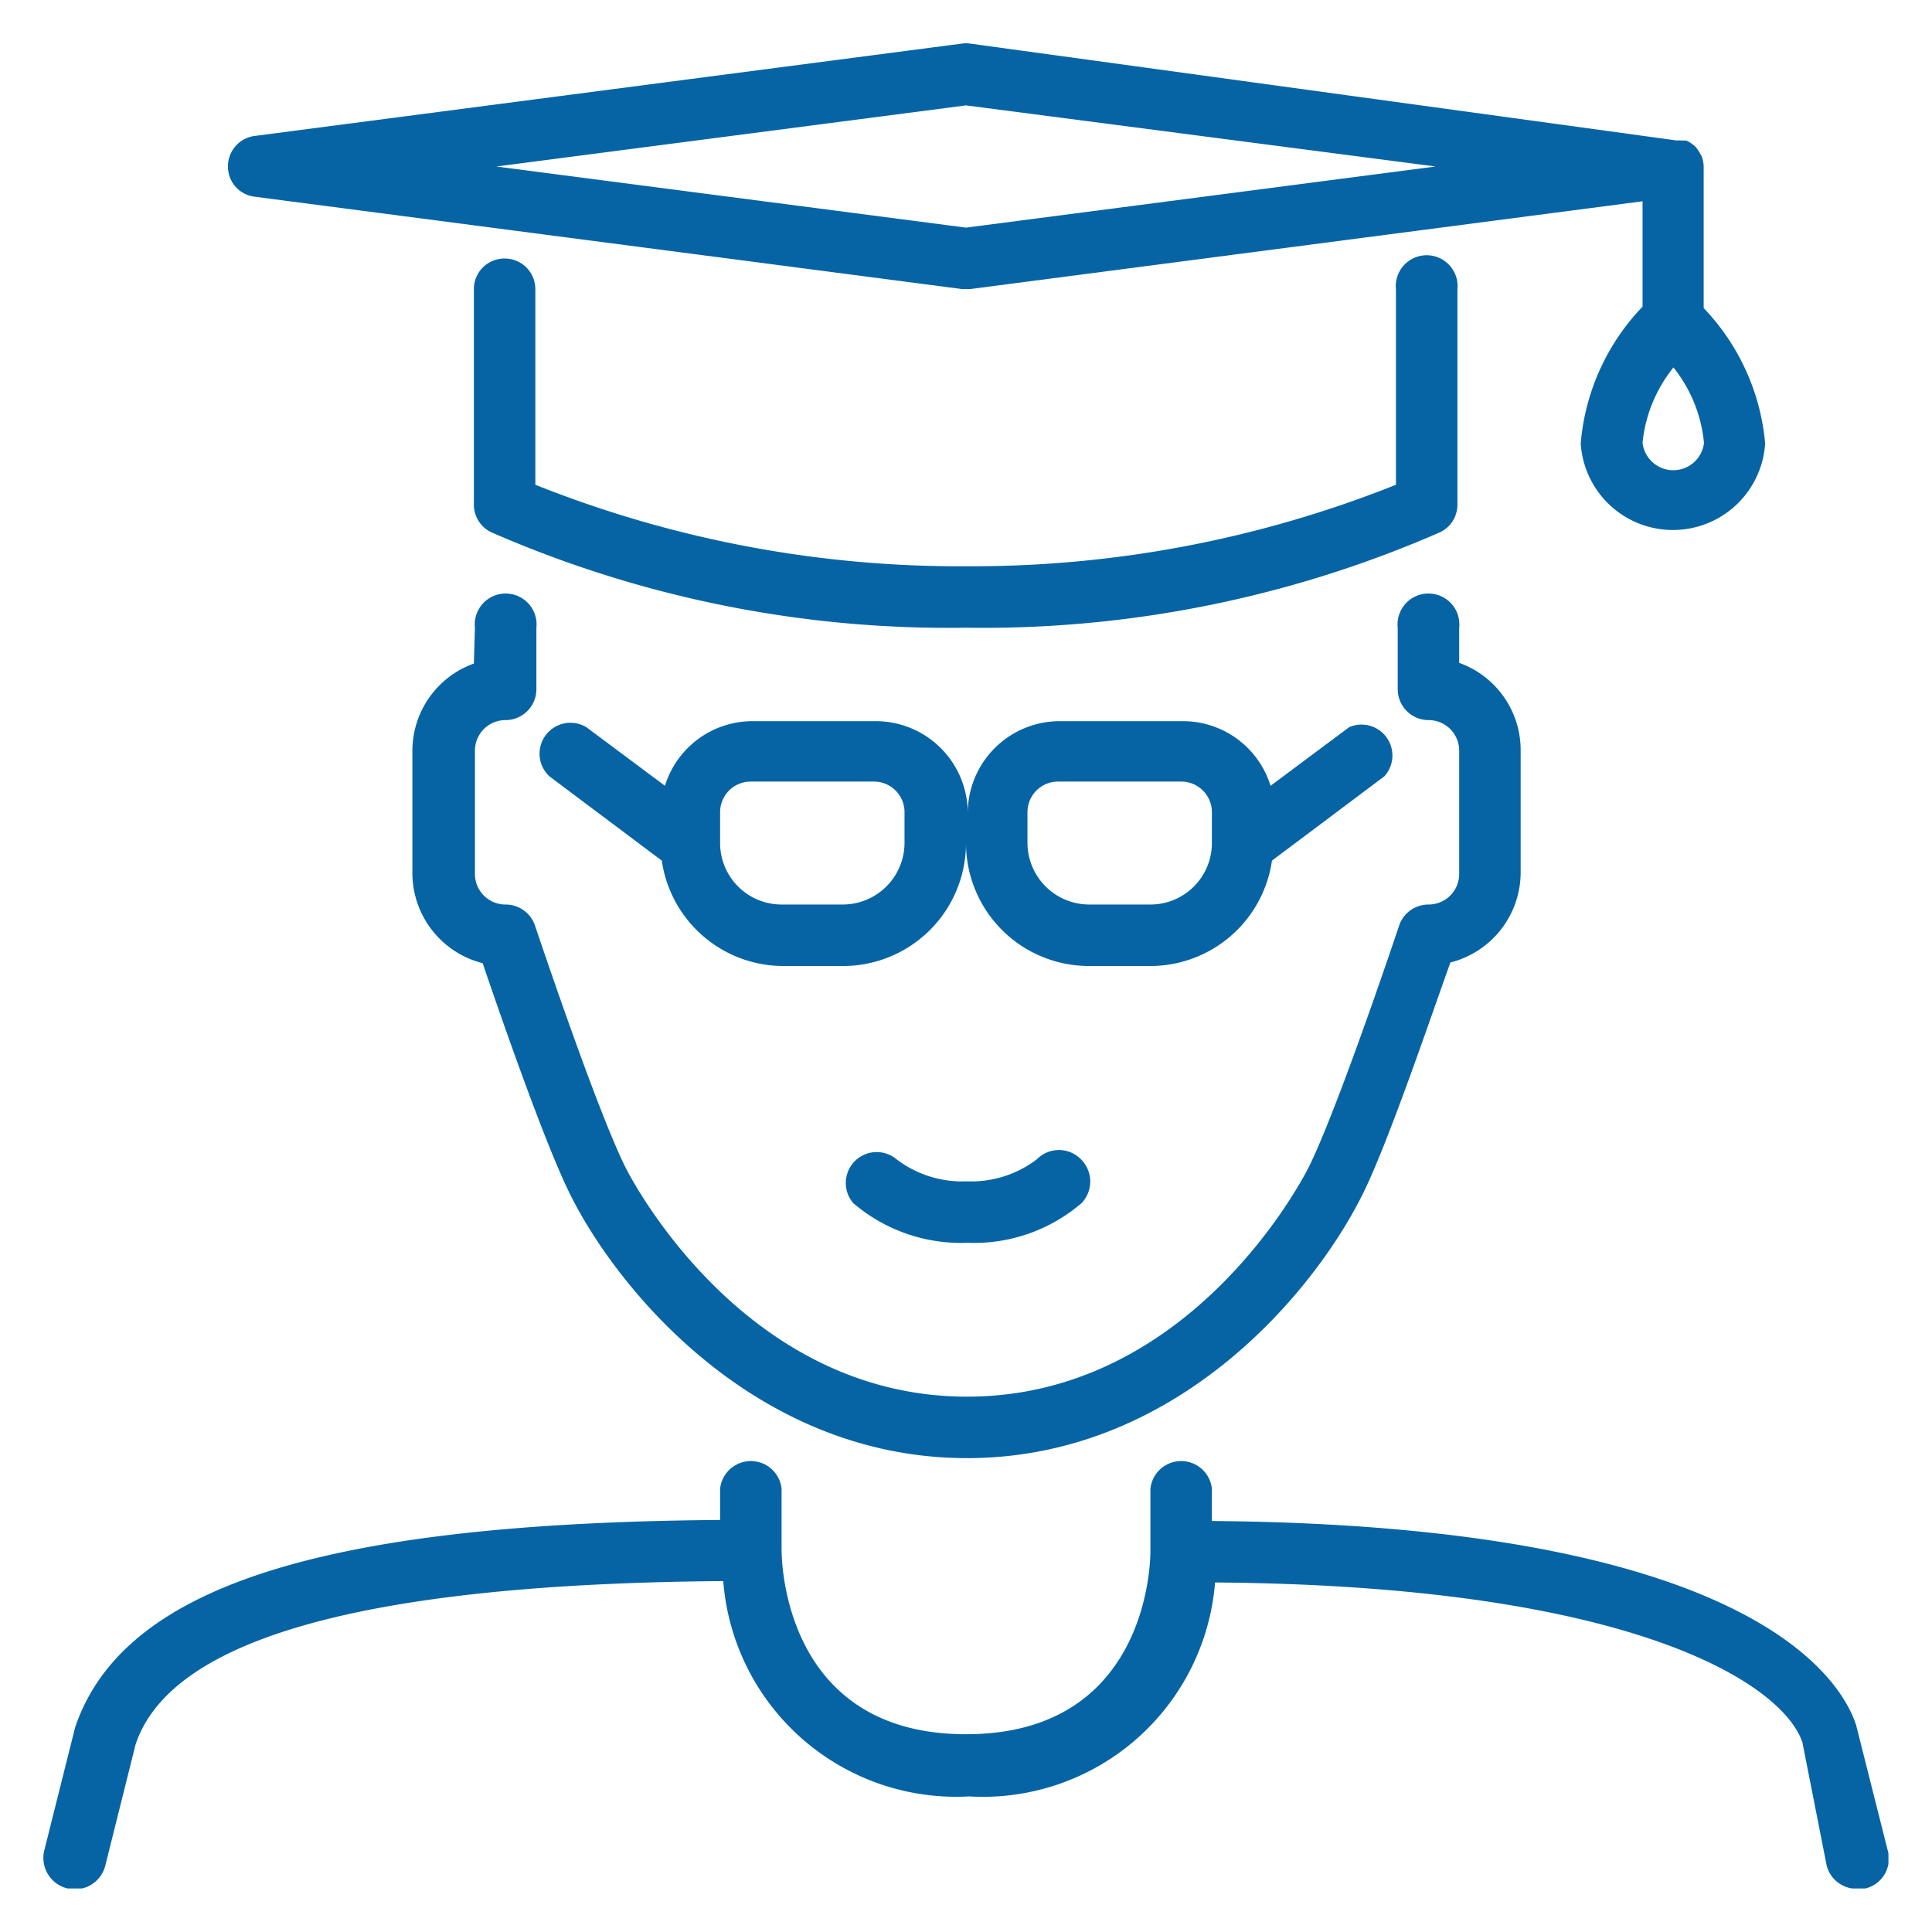<svg id="Layer_1" data-name="Layer 1" xmlns="http://www.w3.org/2000/svg" xmlns:xlink="http://www.w3.org/1999/xlink" viewBox="0 0 55 55"><defs><style>.cls-1{fill:none;}.cls-2{clip-path:url(#clip-path);}.cls-3{fill:#0664a4;}</style><clipPath id="clip-path"><rect class="cls-1" x="1.23" y="1.23" width="52.53" height="52.53"/></clipPath></defs><g class="cls-2"><path class="cls-3" d="M32.75,27.5a3.5,3.5,0,0,0,3.46-3l3.2-2.4a.88.88,0,0,0-1-1.4l-2.24,1.67a2.61,2.61,0,0,0-2.49-1.84h-3.5a2.62,2.62,0,0,0-2.63,2.62,2.62,2.62,0,0,0-2.63-2.62h-3.5a2.61,2.61,0,0,0-2.49,1.84l-2.24-1.67a.88.88,0,0,0-1.05,1.4l3.2,2.4a3.5,3.5,0,0,0,3.46,3H24A3.5,3.5,0,0,0,27.5,24,3.5,3.5,0,0,0,31,27.5Zm-7-3.5A1.76,1.76,0,0,1,24,25.75H22.25A1.75,1.75,0,0,1,20.5,24v-.88a.87.87,0,0,1,.87-.87h3.5a.87.87,0,0,1,.88.87V24Zm3.5,0v-.88a.87.87,0,0,1,.88-.87h3.5a.87.87,0,0,1,.87.87V24a1.75,1.75,0,0,1-1.75,1.75H31A1.76,1.76,0,0,1,29.25,24Z"/><path class="cls-3" d="M53.74,52.68l-.9-3.57c-.44-1.35-3.1-5.69-18.34-5.81v-.92a.88.88,0,0,0-1.75,0v1.77s0,0,0,0c0,.53-.18,5.22-5.25,5.22s-5.25-4.72-5.25-5.26V42.38a.88.88,0,0,0-1.75,0v.89c-11.35.09-17,1.9-18.36,5.9l-.88,3.51A.88.88,0,0,0,3,53.1l.86-3.44c1-3,6.49-4.57,16.73-4.65a6.65,6.65,0,0,0,7,6.13,6.63,6.63,0,0,0,7-6.09c12,.09,16.17,2.92,16.72,4.55L52,53.1a.88.88,0,0,0,.85.67l.21,0A.87.87,0,0,0,53.74,52.68Z"/><path class="cls-3" d="M7.25,5.6,27.39,8.23h.22l19.15-2.5v3A6.39,6.39,0,0,0,45,12.62a2.63,2.63,0,0,0,5.25,0,6.39,6.39,0,0,0-1.75-3.85v-4a.88.88,0,0,0-.06-.33l-.06-.1a1,1,0,0,0-.12-.17l-.1-.08A.91.91,0,0,0,48,4l-.13,0a.5.5,0,0,0-.13,0L27.61,1.24a.81.81,0,0,0-.22,0L7.25,3.87a.87.87,0,0,0-.76.87A.86.86,0,0,0,7.25,5.6Zm41.26,7a.88.88,0,0,1-1.75,0,4.07,4.07,0,0,1,.88-2.14A4.06,4.06,0,0,1,48.51,12.62ZM27.5,3,40.87,4.74,27.5,6.48,14.13,4.74Z"/><path class="cls-3" d="M29.52,33a3.08,3.08,0,0,1-2,.63,3.08,3.08,0,0,1-2-.63.88.88,0,0,0-1.23,1.25,4.72,4.72,0,0,0,3.25,1.13,4.7,4.7,0,0,0,3.25-1.13.89.89,0,0,0,0-1.23A.88.88,0,0,0,29.52,33Z"/><path class="cls-3" d="M13.49,18.89a2.64,2.64,0,0,0-1.75,2.48v3.5a2.65,2.65,0,0,0,2,2.55c.47,1.38,1.76,5.12,2.5,6.6,1.39,2.78,5.33,7.49,11.29,7.49S37.4,36.8,38.79,34c.74-1.48,2-5.22,2.5-6.6a2.65,2.65,0,0,0,2-2.55v-3.5a2.64,2.64,0,0,0-1.75-2.48v-1a.88.88,0,1,0-1.75,0v1.75a.88.88,0,0,0,.87.88.87.87,0,0,1,.88.87v3.5a.87.87,0,0,1-.88.88.88.88,0,0,0-.83.6s-1.74,5.21-2.58,6.89c-.13.26-3.33,6.52-9.72,6.52s-9.59-6.26-9.72-6.52c-.84-1.68-2.56-6.84-2.58-6.89a.88.88,0,0,0-.83-.6.87.87,0,0,1-.88-.88v-3.5a.87.87,0,0,1,.88-.87.88.88,0,0,0,.87-.88V17.87a.88.88,0,1,0-1.75,0Z"/><path class="cls-3" d="M14.37,7.36a.87.87,0,0,0-.88.88v6.13a.87.87,0,0,0,.49.78A32.49,32.49,0,0,0,27.5,17.87,32.49,32.49,0,0,0,41,15.15a.87.87,0,0,0,.49-.78V8.24a.88.88,0,1,0-1.75,0V13.8A32.55,32.55,0,0,1,27.5,16.12,32.55,32.55,0,0,1,15.24,13.8V8.24A.87.87,0,0,0,14.37,7.36Z"/></g></svg>